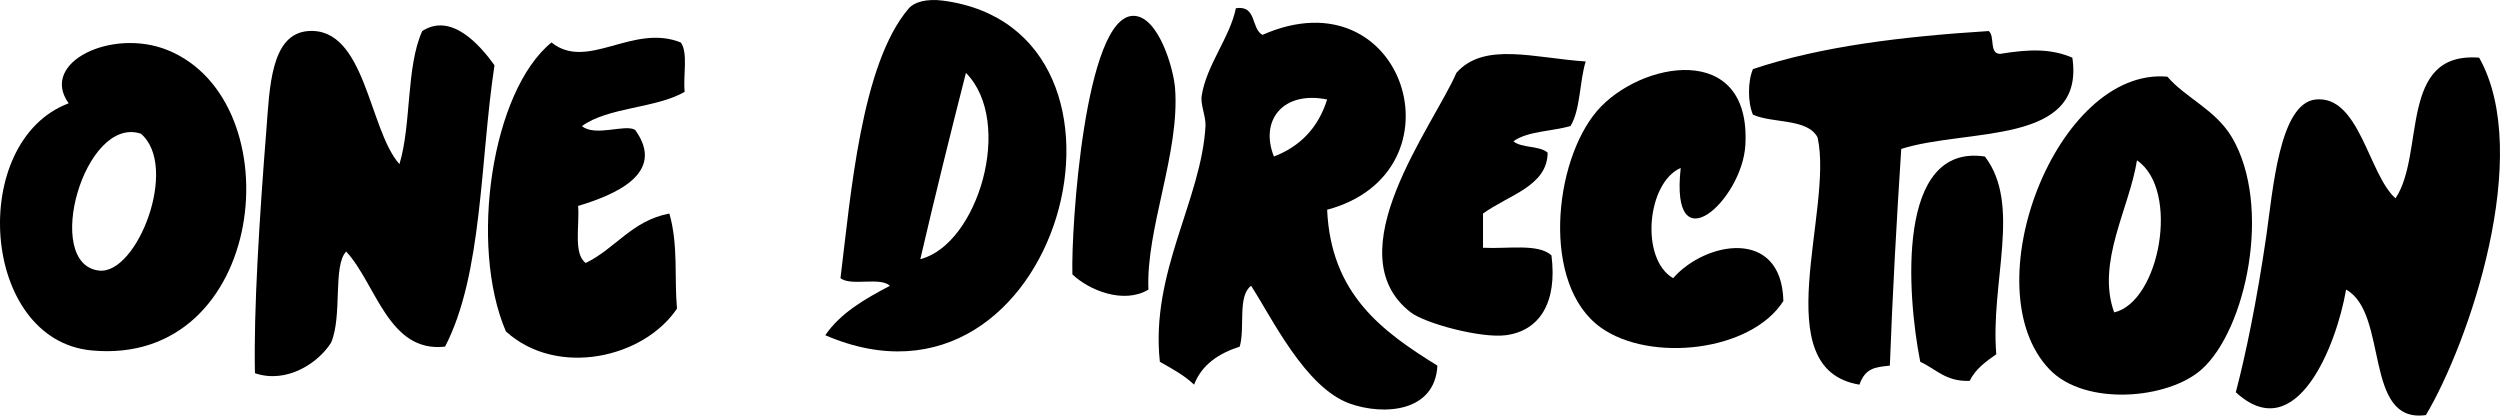 <?xml version="1.0" encoding="utf-8"?>
<!-- Generator: Adobe Illustrator 16.0.0, SVG Export Plug-In . SVG Version: 6.00 Build 0)  -->
<!DOCTYPE svg PUBLIC "-//W3C//DTD SVG 1.1//EN" "http://www.w3.org/Graphics/SVG/1.1/DTD/svg11.dtd">
<svg version="1.1" id="Layer_1" xmlns="http://www.w3.org/2000/svg" xmlns:xlink="http://www.w3.org/1999/xlink" x="0px" y="0px"
	 width="473.7px" height="78.744px" viewBox="123 321.001 473.7 78.744" enable-background="new 123 321.001 473.7 78.744"
	 xml:space="preserve">
<g>
	<path d="M527.913,351.379c-1.461,9.193-7.736,19.316-4.322,28.816C532.226,378.201,536.136,356.98,527.913,351.379L527.913,351.379
		z M533.677,335.53c3.382,3.967,9.158,6.268,12.247,11.526c7.651,13.028,2.667,36.432-5.764,43.943
		c-6.369,5.678-22.081,7.021-28.816,0C496.543,375.574,512.709,333.665,533.677,335.53L533.677,335.53z"/>
	<path d="M306.026,334.81c-2.982,11.666-5.88,23.417-8.646,35.299C308.294,367.324,315.223,344.127,306.026,334.81L306.026,334.81z
		 M279.371,384.518c2.931-4.272,7.533-6.875,12.247-9.365c-1.858-1.743-7.337,0.134-9.365-1.44
		c1.947-15.711,3.924-40.675,12.967-51.148c0.984-1.139,3.291-1.864,6.484-1.441C344.251,326.761,323.821,403.725,279.371,384.518
		L279.371,384.518z"/>
	<path d="M357.176,322.563c3.993-0.631,2.837,3.886,5.042,5.043c26.995-11.907,38.695,26.046,12.247,33.138
		c0.732,16.076,10.518,23.104,20.894,29.537c-0.456,8.846-10.179,9.469-16.569,7.203c-8.467-3.002-14.78-16.248-18.731-22.332
		c-2.619,1.94-1.11,8.014-2.159,11.524c-3.984,1.302-7.171,3.396-8.646,7.205c-1.842-1.76-4.172-3.032-6.483-4.321
		c-1.835-16.902,7.867-30.693,8.646-44.666c0.102-1.827-0.992-4.07-0.72-5.763C351.64,333.229,356.024,328.153,357.176,322.563
		L357.176,322.563z M364.38,350.658c5.033-1.93,8.422-5.505,10.085-10.806C366.207,338.167,361.625,343.702,364.38,350.658
		L364.38,350.658z"/>
	<path d="M455.151,334.089c-1,2.283-1,6.362,0,8.645c3.832,1.691,10.376,0.67,12.247,4.322c3.073,13.781-9.979,43.93,7.925,46.826
		c1.137-3.217,3.073-3.307,5.764-3.603c0.523-13.885,1.282-27.532,2.161-41.062c12.496-3.968,34.914-0.582,32.418-17.29
		c-4.014-1.707-7.977-1.649-13.688-0.72c-2.146-0.015-0.925-3.398-2.161-4.323C483.553,327.911,468.104,329.752,455.151,334.089
		L455.151,334.089z"/>
	<path d="M136.009,340.573c-5.596-7.793,8.261-14.317,18.73-10.085c24.099,9.74,18.806,60.073-14.408,56.911
		C119.239,385.391,116.921,347.769,136.009,340.573L136.009,340.573z M141.772,372.271c7.22,0.813,15.212-19.736,7.924-25.936
		C138.977,342.782,131.026,371.059,141.772,372.271L141.772,372.271z"/>
	<path d="M499.097,350.658c-16.874-2.543-14.774,26.121-12.247,38.902c2.98,1.342,4.844,3.803,9.365,3.602
		c1.104-2.258,3.069-3.654,5.043-5.043C500.111,374.455,506.089,359.774,499.097,350.658L499.097,350.658z"/>
	<path d="M345.649,337.691c-0.296-3.795-3.196-13.744-7.926-13.688c-9.193,0.109-11.797,40.345-11.525,48.987
		c3.106,2.986,9.7,5.709,14.408,2.883C340.104,364.334,346.598,349.923,345.649,337.691L345.649,337.691z"/>
	<path d="M203.007,326.885c-3.076,6.77-2.026,17.665-4.322,25.214c-5.823-6.53-6.42-26.017-17.29-25.214
		c-7.139,0.527-7.3,10.866-7.924,18.73c-1.296,16.33-2.436,34.365-2.162,46.105c5.996,2.026,11.946-1.888,14.408-5.763
		c2.2-4.963,0.31-14.681,2.882-17.291c5.692,6.16,8.019,19.242,18.731,18.011c7.135-13.757,6.614-35.167,9.365-53.31
		C214.001,329.61,208.538,323.292,203.007,326.885L203.007,326.885z"/>
	<path d="M227.501,329.047c-11.348,9.193-15.654,38.434-8.645,54.75c9.702,8.797,26.137,5.049,32.418-4.322
		c-0.518-5.748,0.272-12.051-1.44-18.01c-7.082,1.322-10.193,6.615-15.849,9.365c-2.373-1.711-1.157-7.008-1.441-10.807
		c6.669-2.019,16.839-6.06,10.807-14.408c-1.881-1.167-7.555,1.368-10.086-0.72c5.008-3.637,13.965-3.326,19.451-6.484
		c-0.292-3.07,0.697-7.421-0.721-9.365C242.881,325.396,234.299,334.523,227.501,329.047L227.501,329.047z"/>
	<path d="M398.959,334.81c-4.383,10.128-23.169,34.18-8.645,45.385c2.704,2.086,13.291,4.938,18.011,4.322
		c6.396-0.834,9.788-6.189,8.645-15.129c-2.499-2.304-8.413-1.191-12.968-1.441c0-2.16,0-4.322,0-6.482
		c4.852-3.528,12.184-5.177,12.247-11.527c-1.496-1.385-4.929-0.834-6.483-2.161c2.635-1.929,7.239-1.886,10.807-2.882
		c1.91-3.133,1.693-8.392,2.882-12.247C413.681,332,404.188,328.862,398.959,334.81L398.959,334.81z"/>
	<path d="M576.901,358.583c-5.106-4.546-6.842-19.592-15.13-18.73c-6.889,0.716-8.09,17.168-9.364,25.935
		c-1.763,12.112-3.876,22.364-5.764,29.537c11.457,10.551,19.087-8.892,20.893-19.451c8.116,4.446,3.23,25.479,15.129,23.773
		c8.122-13.675,20.418-49.333,10.086-67.718C577.389,330.735,582.565,350.079,576.901,358.583L576.901,358.583z"/>
	<path d="M453.711,348.498c1.135-19.893-20.069-15.848-28.097-6.484c-8.24,9.613-10.638,32.958,0.721,41.062
		c9.32,6.652,28.455,4.588,34.58-5.043c-0.326-13.961-14.792-11.305-20.893-4.322c-6.297-3.672-4.963-18.094,1.44-20.891
		C439.39,371.479,453.116,358.917,453.711,348.498L453.711,348.498z"/>
</g>
</svg>
